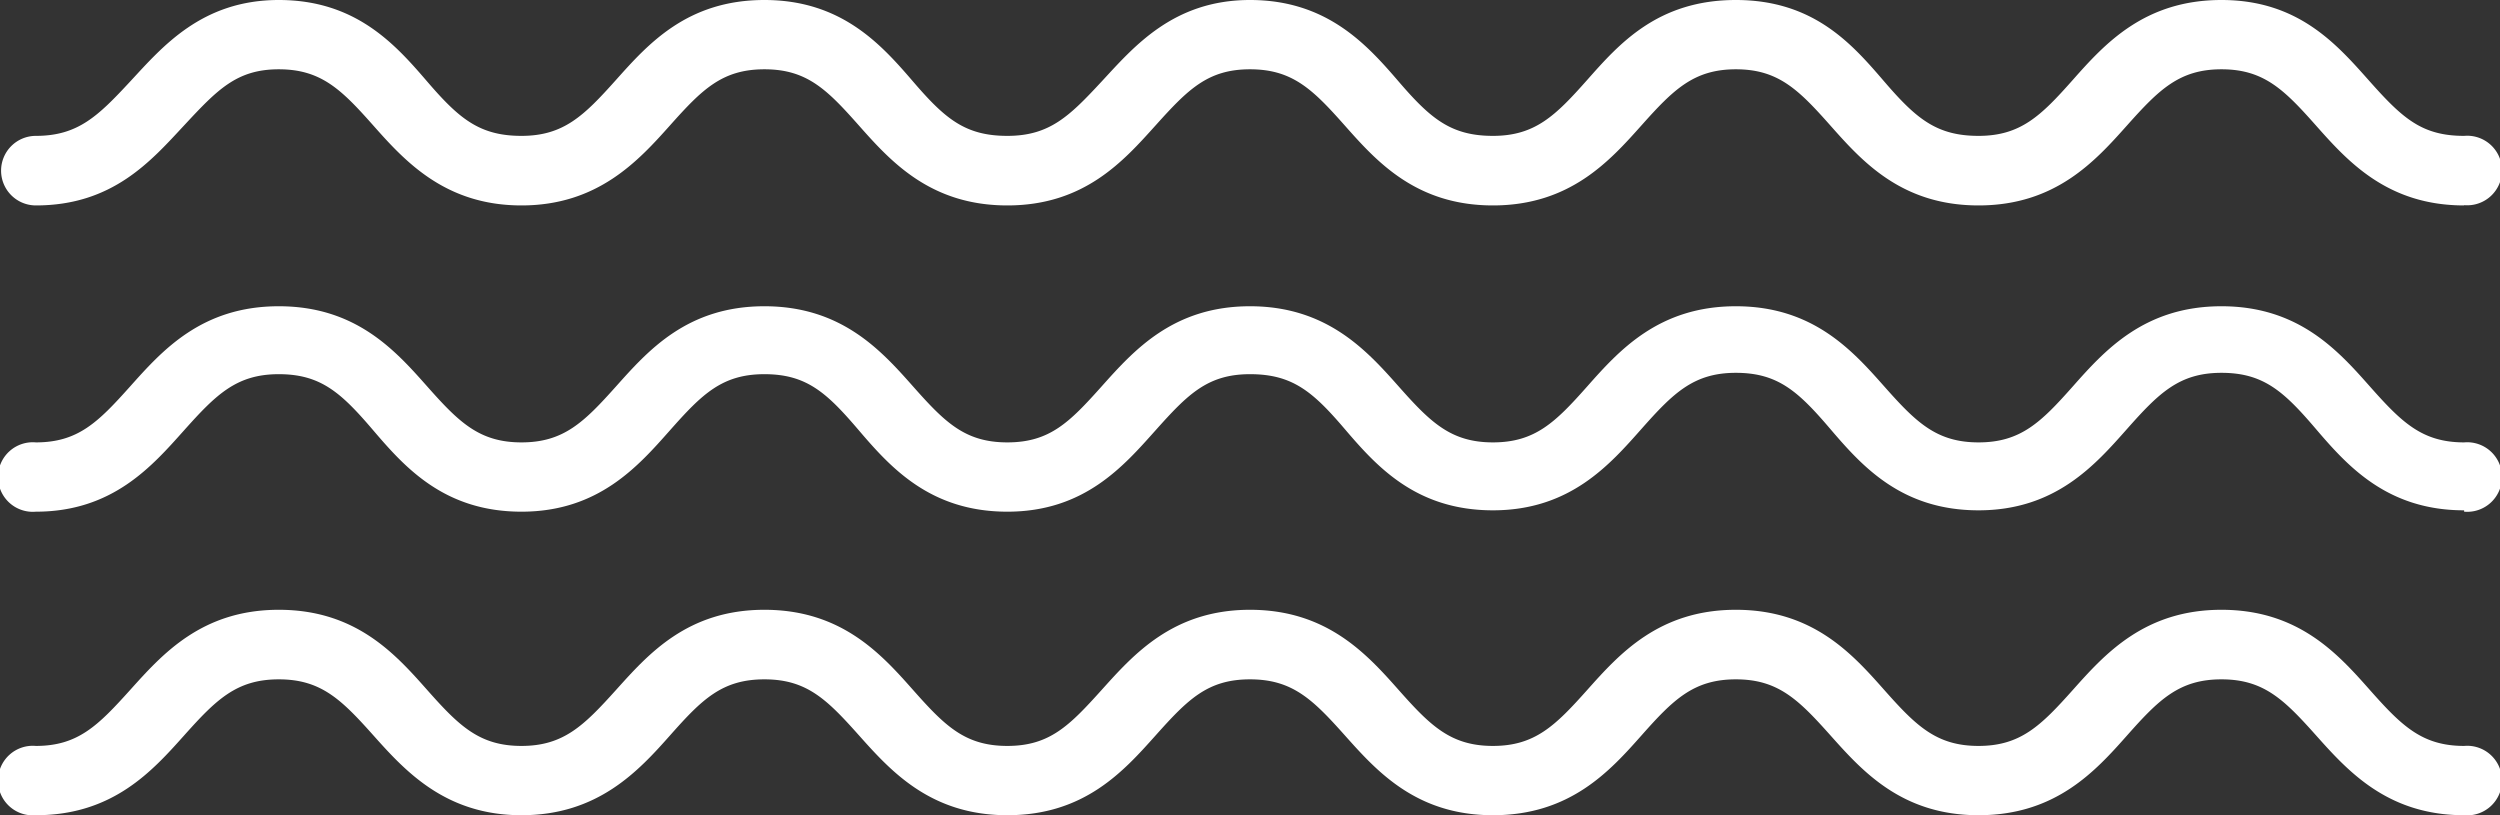 <svg xmlns="http://www.w3.org/2000/svg" viewBox="0 0 92 30"><rect x="0" y="0" width="92" height="30" fill="#333333" stroke="none"/><defs><style>.cls-1{fill:#fff;}</style></defs><g id="Layer_2" data-name="Layer 2"><g id="Ñëîé_1" data-name="Ñëîé 1"><path class="cls-1" d="M90.68,30c-2.83,0-4.29-1.64-5.46-2.95S83.3,25,81.75,25s-2.3.74-3.47,2.06S75.65,30,72.81,30s-4.29-1.64-5.46-2.95S65.43,25,63.88,25s-2.3.74-3.47,2.06S57.78,30,54.94,30s-4.29-1.64-5.46-2.95S47.56,25,46,25s-2.29.74-3.47,2.06S39.91,30,37.07,30s-4.3-1.64-5.47-2.95S29.69,25,28.13,25s-2.3.74-3.47,2.06S22,30,19.19,30s-4.29-1.64-5.46-2.95S11.81,25,10.26,25s-2.3.74-3.48,2.06S4.15,30,1.32,30a1.28,1.28,0,1,1,0-2.55c1.55,0,2.29-.75,3.47-2.06s2.63-2.95,5.47-2.95,4.29,1.63,5.46,2.95,1.92,2.06,3.47,2.06,2.3-.75,3.48-2.06,2.62-2.95,5.46-2.95,4.3,1.63,5.47,2.95,1.91,2.06,3.47,2.06,2.29-.75,3.47-2.06,2.63-2.95,5.46-2.95,4.3,1.63,5.47,2.95,1.92,2.06,3.47,2.06,2.3-.75,3.47-2.06,2.63-2.95,5.47-2.95,4.29,1.63,5.46,2.95,1.92,2.06,3.47,2.06,2.3-.75,3.47-2.06,2.63-2.95,5.47-2.95,4.29,1.63,5.46,2.95,1.92,2.06,3.47,2.06a1.28,1.28,0,1,1,0,2.55Z"/><path class="cls-1" d="M90.68,18.78c-2.83,0-4.29-1.63-5.46-3s-1.92-2.06-3.47-2.06-2.3.74-3.47,2.06-2.63,3-5.47,3-4.29-1.63-5.46-3-1.92-2.06-3.47-2.06-2.3.74-3.47,2.06-2.63,3-5.47,3-4.29-1.63-5.46-3S47.56,13.77,46,13.77s-2.29.74-3.47,2.06-2.62,3-5.46,3-4.3-1.63-5.47-3-1.91-2.06-3.47-2.06-2.3.74-3.47,2.06-2.63,3-5.47,3-4.29-1.63-5.46-3-1.92-2.06-3.47-2.06-2.3.74-3.48,2.06-2.63,3-5.46,3a1.28,1.28,0,1,1,0-2.55c1.55,0,2.29-.74,3.47-2.06s2.63-2.95,5.47-2.95,4.29,1.63,5.46,2.95,1.92,2.06,3.47,2.06,2.3-.74,3.48-2.06,2.62-2.95,5.46-2.95,4.3,1.63,5.47,2.95,1.91,2.06,3.47,2.06,2.29-.74,3.47-2.06,2.63-2.95,5.46-2.95,4.3,1.63,5.47,2.95,1.92,2.06,3.47,2.06,2.3-.74,3.47-2.06,2.63-2.95,5.47-2.95,4.29,1.63,5.46,2.95,1.92,2.06,3.47,2.06,2.3-.74,3.47-2.06,2.63-2.95,5.47-2.95,4.29,1.63,5.46,2.95,1.92,2.06,3.47,2.06a1.28,1.28,0,1,1,0,2.55Z"/><path class="cls-1" d="M90.68,7.56c-2.83,0-4.29-1.63-5.46-2.95S83.3,2.55,81.75,2.55s-2.3.75-3.47,2.06-2.63,2.95-5.47,2.95-4.29-1.63-5.46-2.95-1.92-2.06-3.47-2.06-2.3.75-3.47,2.06-2.63,2.95-5.47,2.95-4.29-1.63-5.46-2.95S47.56,2.55,46,2.55s-2.29.75-3.47,2.06-2.62,2.95-5.46,2.95-4.3-1.63-5.47-2.95-1.91-2.06-3.47-2.06-2.3.75-3.47,2.06S22,7.56,19.19,7.56,14.9,5.93,13.73,4.61s-1.92-2.06-3.47-2.06S8,3.3,6.78,4.61,4.15,7.56,1.32,7.56A1.28,1.28,0,1,1,1.32,5C2.87,5,3.61,4.27,4.79,3S7.42,0,10.26,0s4.29,1.64,5.46,3S17.64,5,19.19,5s2.3-.74,3.48-2.06S25.29,0,28.13,0s4.3,1.64,5.47,3S35.51,5,37.07,5,39.36,4.27,40.54,3,43.17,0,46,0s4.3,1.64,5.47,3S53.39,5,54.94,5s2.3-.74,3.47-2.06S61,0,63.88,0s4.29,1.64,5.46,3S71.26,5,72.81,5s2.3-.74,3.47-2.06S78.91,0,81.75,0,86,1.64,87.21,3,89.13,5,90.68,5a1.28,1.28,0,1,1,0,2.55Z"/></g></g></svg>